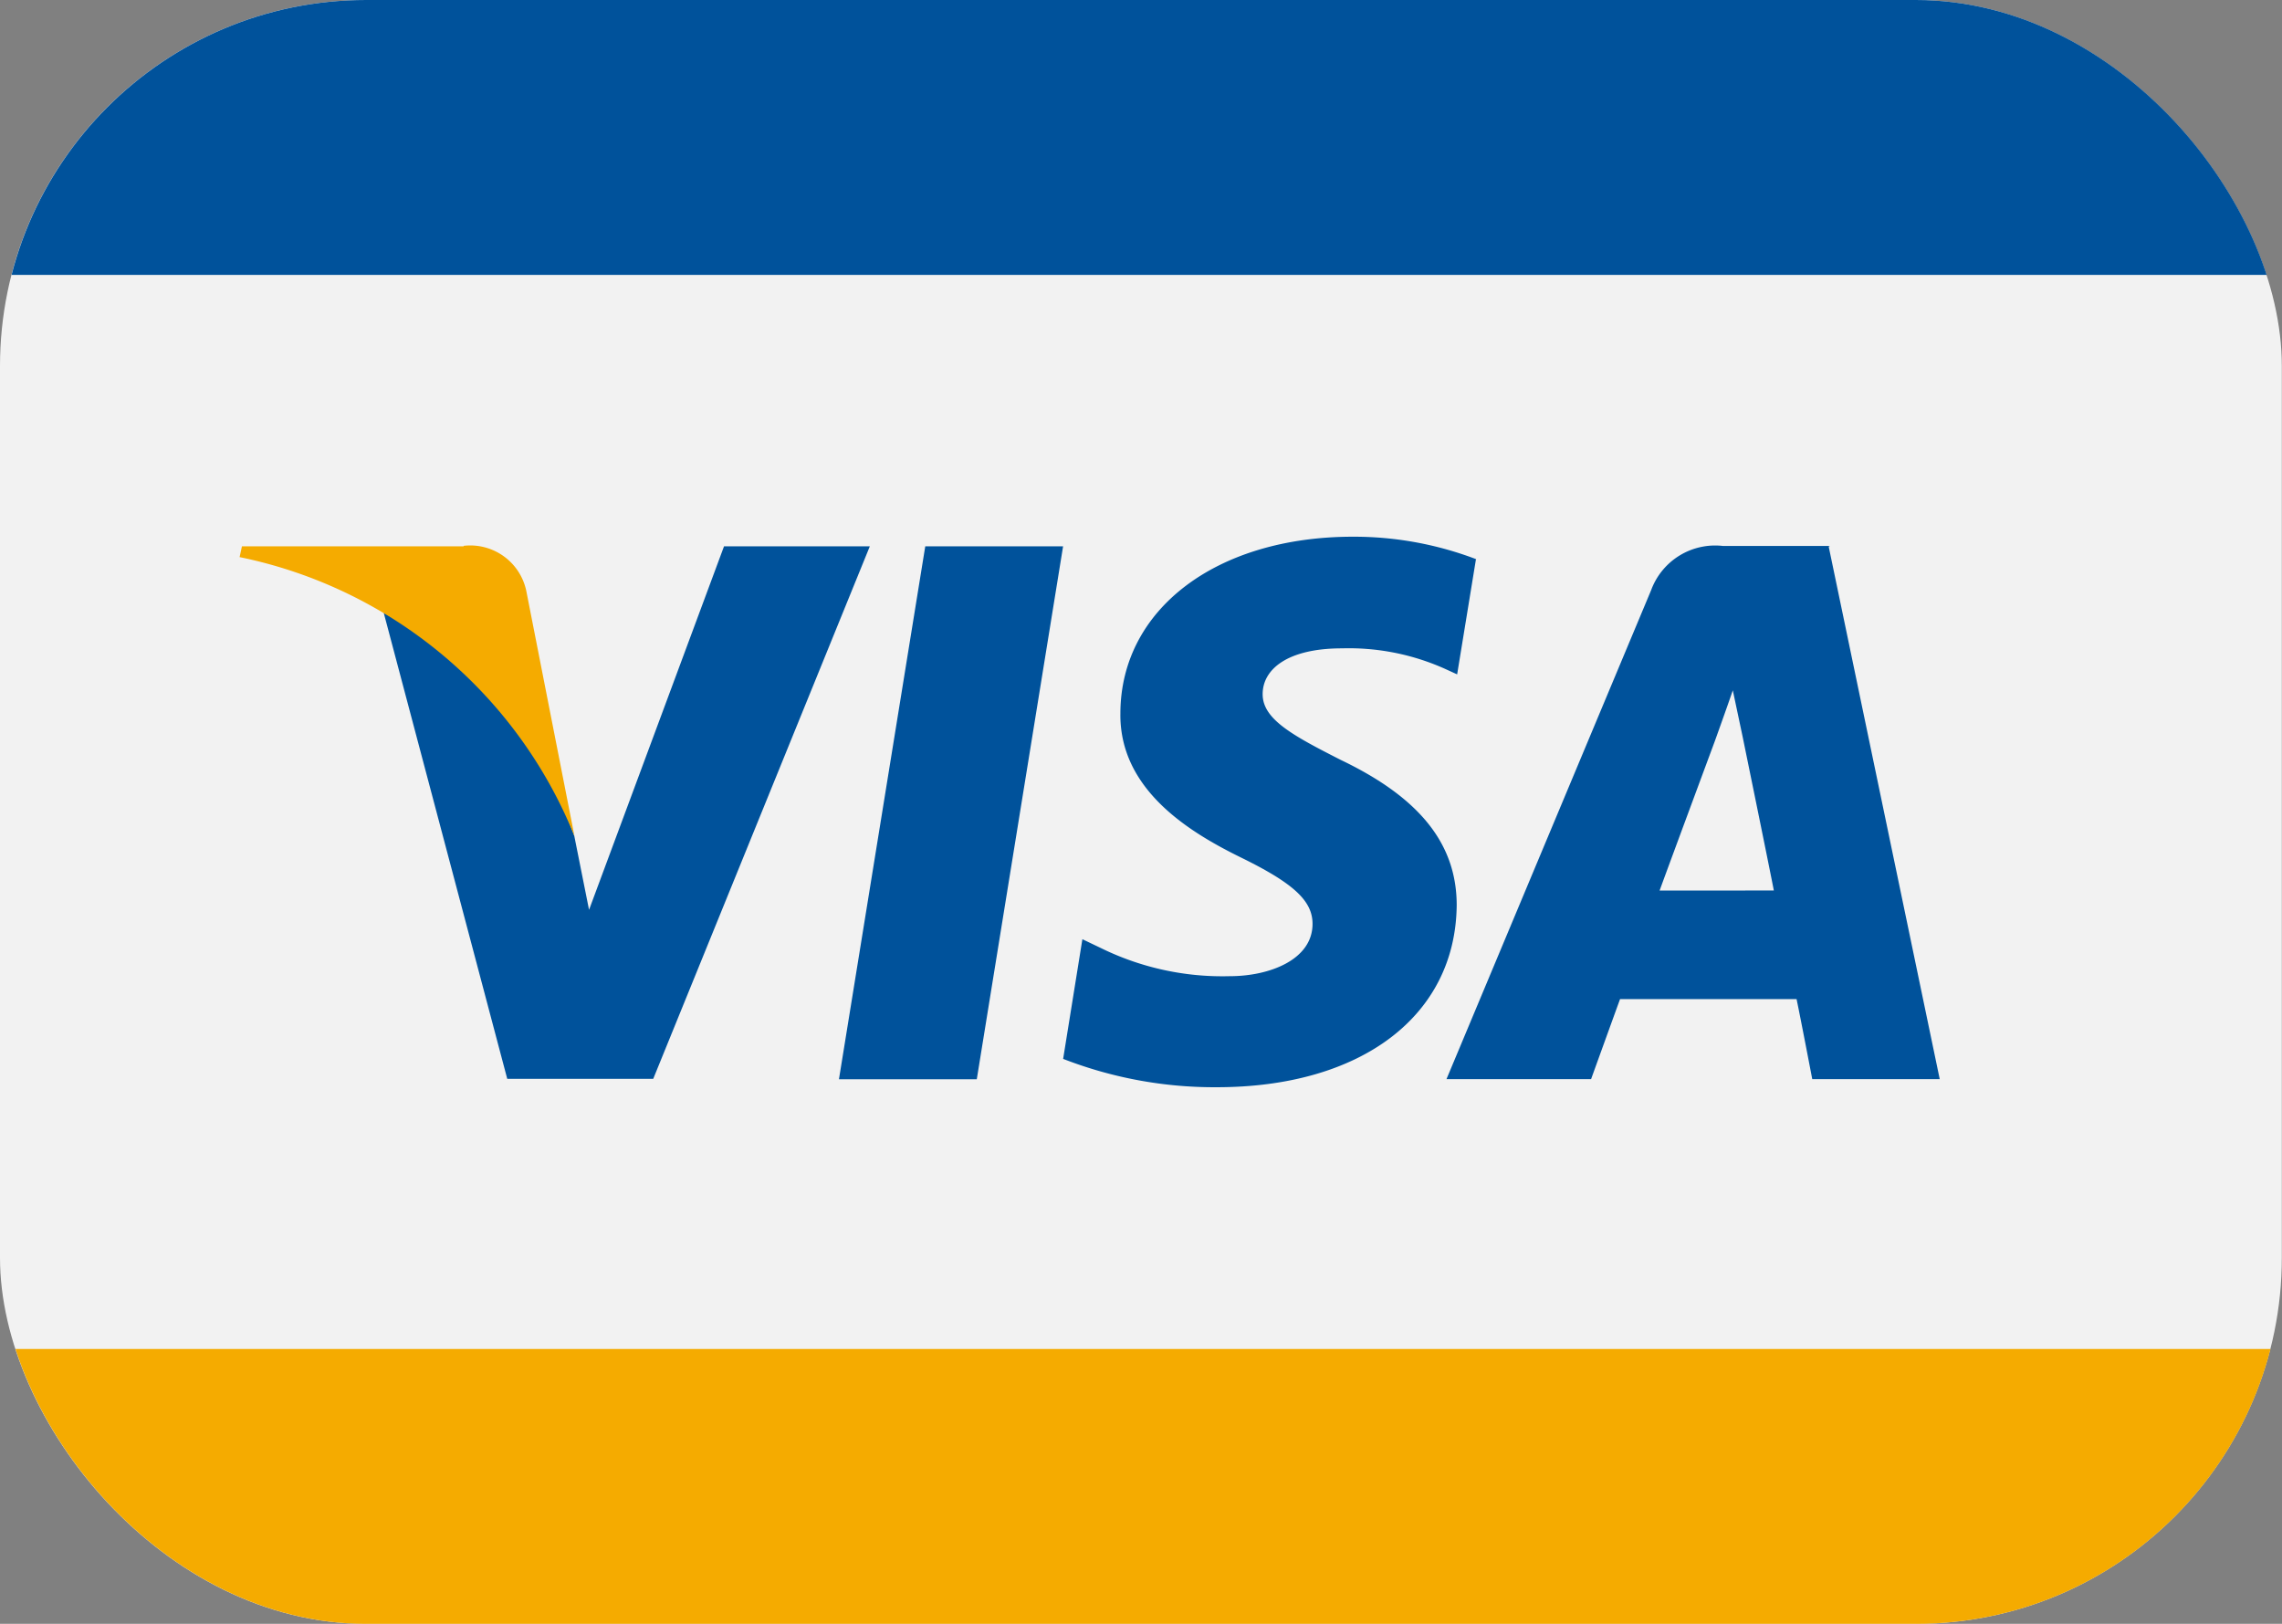 <svg xmlns="http://www.w3.org/2000/svg" xmlns:xlink="http://www.w3.org/1999/xlink" width="50.498" height="35.931" viewBox="0 0 50.498 35.931"><rect x="0" y="0" width="50.498" height="35.931" fill="#808080" stroke="none"/><defs><style>.a{fill:none;}.b{fill:#f2f2f2;}.c,.g{fill:#00529b;}.c,.d{fill-rule:evenodd;}.d,.f{fill:#f5ab00;}.e{clip-path:url(#a);}</style><clipPath id="a"><rect class="a" width="50.494" height="35.931" rx="8.1" transform="translate(0)"/></clipPath></defs><rect class="b" width="50.494" height="35.931" rx="8.1" transform="translate(0)"/><path class="c" d="M1123.82,64.223l1.91-11.793h3.05l-1.91,11.793Z" transform="translate(-1105.255 -40.342)"/><path class="c" d="M1183.319,66.059a7.6,7.6,0,0,0-2.738-.5c-3.011,0-5.133,1.6-5.143,3.9-.028,1.691,1.518,2.634,2.672,3.2s1.58.953,1.58,1.466c0,.794-.953,1.158-1.83,1.158a6.1,6.1,0,0,1-2.863-.627l-.4-.191-.426,2.648a9.237,9.237,0,0,0,3.4.627c3.2,0,5.285-1.58,5.309-4.027,0-1.341-.8-2.37-2.561-3.213-1.064-.541-1.733-.9-1.733-1.456s.555-1.015,1.757-1.015a5.2,5.2,0,0,1,2.273.451l.274.125.416-2.547Z" transform="translate(-1150.645 -53.683)"/><path class="c" d="M1203.367,73.774c.253-.693,1.22-3.3,1.22-3.3s.25-.693.4-1.13l.215,1.015s.579,2.824.693,3.414Zm3.767-7.624h-2.36a1.509,1.509,0,0,0-1.594.977l-4.529,10.82h3.2s.527-1.459.641-1.771h3.906c.087.412.347,1.771.347,1.771h2.821l-2.457-11.783Z" transform="translate(-1166.642 -54.069)"/><path class="c" d="M1138.321,66.17l-2.987,8.044-.326-1.632a9.027,9.027,0,0,0-4.218-4.942l2.734,10.314h3.23l4.793-11.783Z" transform="translate(-1122.299 -54.082)"/><path class="d" d="M1126.549,66.15h-4.907l-.052.239A10.2,10.2,0,0,1,1129,72.562l-1.067-5.431a1.267,1.267,0,0,0-1.386-.991Z" transform="translate(-1116.288 -54.062)"/><g class="e" transform="translate(0.003 0)"><rect class="f" width="80.586" height="12.164" transform="translate(-14.053 29.849)"/><rect class="g" width="80.586" height="12.164" transform="translate(-14.053 -6.082)"/></g></svg>